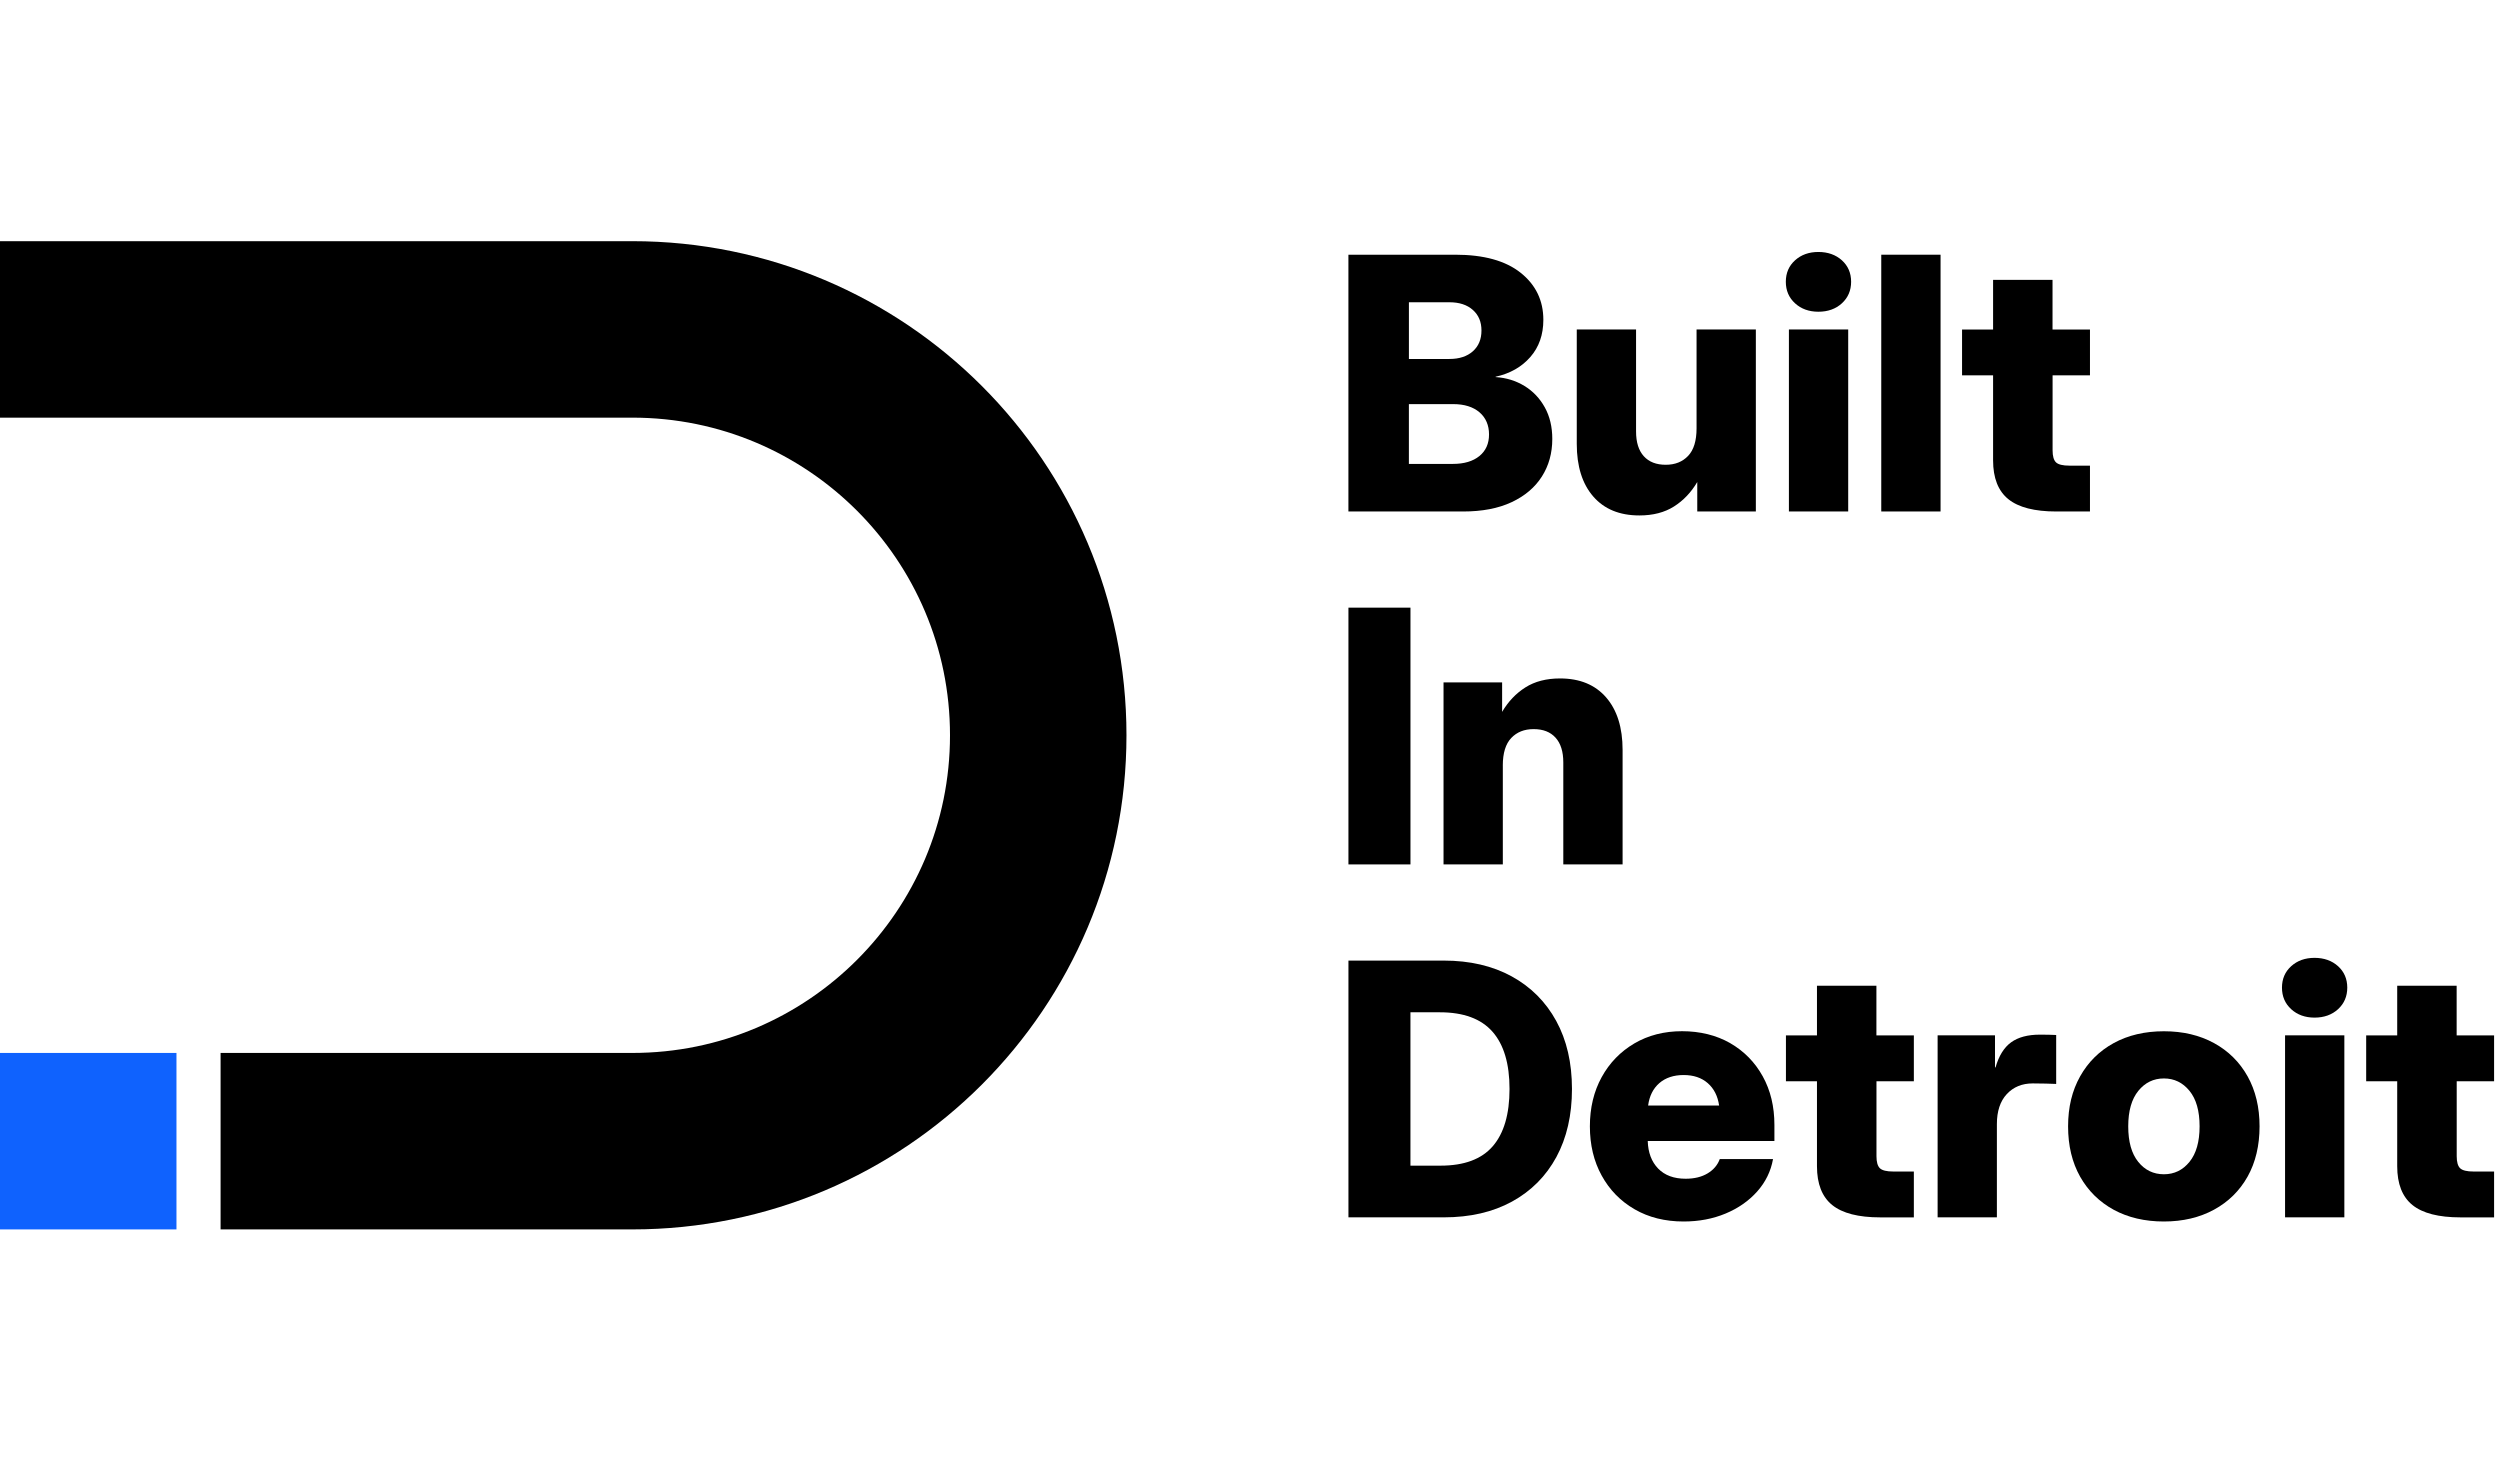 <?xml version="1.0" encoding="UTF-8"?>
<svg id="Layer_3" data-name="Layer 3" xmlns="http://www.w3.org/2000/svg" viewBox="0 0 850 500">
  <defs>
    <style>
      .cls-1 {
        fill: none;
        fill-rule: evenodd;
        stroke: #000;
        stroke-miterlimit: 10;
        stroke-width: 60px;
      }

      .cls-2 {
        fill: #000;
      }

      .cls-2, .cls-3 {
        stroke-width: 0px;
      }

      .cls-3 {
        fill: #0f62fe;
      }
    </style>
  </defs>
  <g id="Logo">
    <path class="cls-1" d="M0,112h215c76.22,0,138,61.78,138,138s-61.78,138-138,138H75"/>
    <rect class="cls-3" y="358" width="60" height="60"/>
  </g>
  <g>
    <path class="cls-2" d="M458.46,173.9v-87.3h36.33c9.69,0,17.1,2.05,22.24,6.15,5.14,4.1,7.71,9.43,7.71,16,0,5.04-1.47,9.25-4.42,12.63-2.95,3.38-6.88,5.62-11.81,6.71v.12c3.63.23,6.9,1.24,9.81,3.02,2.91,1.78,5.21,4.2,6.91,7.27,1.7,3.07,2.55,6.65,2.55,10.75,0,4.8-1.18,9.06-3.54,12.77-2.36,3.71-5.8,6.62-10.31,8.73s-10.01,3.16-16.49,3.16h-38.96ZM479.03,122.05h13.77c3.36,0,6.01-.87,7.97-2.61,1.95-1.74,2.93-4.09,2.93-7.06s-.98-5.26-2.93-7c-1.95-1.74-4.61-2.61-7.97-2.61h-13.77v19.28ZM479.03,157.73h14.94c3.83,0,6.83-.89,9.02-2.67,2.19-1.78,3.28-4.23,3.28-7.35s-1.08-5.67-3.25-7.53c-2.17-1.85-5.15-2.78-8.94-2.78h-15.06v20.33Z"/>
    <path class="cls-2" d="M557.37,175.25c-6.72,0-11.94-2.15-15.67-6.45-3.73-4.3-5.6-10.25-5.6-17.87v-38.91h20.16v34.69c0,3.67.88,6.47,2.64,8.41s4.24,2.9,7.44,2.9,5.7-1.01,7.62-3.02c1.91-2.01,2.87-5.13,2.87-9.35v-33.63h20.16v61.88h-19.92v-10.02c-2.07,3.52-4.71,6.29-7.91,8.32-3.2,2.03-7.13,3.05-11.78,3.05Z"/>
    <path class="cls-2" d="M618.25,105.99c-3.2,0-5.85-.96-7.94-2.87-2.09-1.91-3.13-4.35-3.13-7.32s1.04-5.4,3.13-7.29c2.09-1.89,4.74-2.84,7.94-2.84s5.91.95,8,2.84c2.09,1.9,3.13,4.33,3.13,7.29s-1.05,5.41-3.13,7.32c-2.09,1.91-4.76,2.87-8,2.87ZM608.23,173.9v-61.88h20.16v61.88h-20.16Z"/>
    <path class="cls-2" d="M659.79,86.6v87.3h-20.16v-87.3h20.16Z"/>
    <path class="cls-2" d="M710.59,112.03v15.59h-12.71v25.49c0,1.99.39,3.36,1.17,4.1.78.74,2.3,1.11,4.57,1.11h6.97v15.59h-11.43c-7.42,0-12.86-1.4-16.32-4.19-3.46-2.79-5.19-7.2-5.19-13.21v-28.89h-10.55v-15.59h10.55v-16.88h20.21v16.88h12.71Z"/>
    <path class="cls-2" d="M479.56,206.6v87.3h-21.09v-87.3h21.09Z"/>
    <path class="cls-2" d="M510.96,260.27v33.63h-20.16v-61.88h19.92v10.02c2.07-3.52,4.71-6.29,7.91-8.32,3.2-2.03,7.13-3.05,11.78-3.05,6.72,0,11.94,2.15,15.67,6.45,3.73,4.3,5.6,10.25,5.6,17.87v38.91h-20.16v-34.69c0-3.67-.88-6.47-2.64-8.41s-4.24-2.9-7.44-2.9-5.7,1.01-7.62,3.02c-1.91,2.01-2.87,5.13-2.87,9.35Z"/>
    <path class="cls-2" d="M490.87,413.9h-32.4v-87.3h32.4c8.87,0,16.56,1.79,23.09,5.36,6.52,3.57,11.57,8.62,15.15,15.15,3.57,6.52,5.36,14.24,5.36,23.14s-1.77,16.62-5.3,23.14c-3.54,6.52-8.56,11.57-15.09,15.15-6.52,3.57-14.26,5.36-23.2,5.36ZM479.56,396.32h10.25c8.01,0,13.92-2.2,17.72-6.59s5.71-10.89,5.71-19.48-1.93-15.09-5.8-19.48-9.82-6.59-17.87-6.59h-10.02v52.15Z"/>
    <path class="cls-2" d="M572.43,415.31c-6.33,0-11.89-1.39-16.67-4.16-4.79-2.77-8.52-6.59-11.19-11.46-2.68-4.86-4.01-10.44-4.01-16.73s1.34-11.87,4.01-16.73c2.67-4.86,6.38-8.68,11.1-11.46,4.73-2.77,10.14-4.16,16.23-4.16s11.67,1.36,16.38,4.07c4.71,2.72,8.39,6.47,11.04,11.25,2.66,4.79,3.98,10.3,3.98,16.55v5.45h-43.07c.12,3.95,1.3,7.07,3.54,9.38,2.25,2.31,5.36,3.46,9.35,3.46,2.97,0,5.46-.61,7.47-1.82,2.01-1.21,3.39-2.83,4.13-4.86h18.11c-.74,4.14-2.54,7.81-5.39,11.02-2.85,3.2-6.44,5.7-10.75,7.5-4.32,1.8-9.07,2.7-14.27,2.7ZM560.36,375.88h24.14c-.47-3.24-1.76-5.78-3.87-7.62-2.11-1.84-4.84-2.75-8.2-2.75s-6.15.92-8.26,2.75c-2.11,1.84-3.38,4.38-3.81,7.62Z"/>
    <path class="cls-2" d="M650.71,352.03v15.59h-12.71v25.49c0,1.99.39,3.36,1.17,4.1.78.74,2.3,1.11,4.57,1.11h6.97v15.59h-11.43c-7.42,0-12.86-1.4-16.32-4.19-3.46-2.79-5.19-7.2-5.19-13.21v-28.89h-10.55v-15.59h10.55v-16.88h20.21v16.88h12.71Z"/>
    <path class="cls-2" d="M658.79,413.9v-61.88h19.51v10.9h.18c1.13-3.95,2.9-6.79,5.3-8.53,2.4-1.74,5.67-2.61,9.81-2.61,1.09,0,2.08,0,2.96.03.88.02,1.73.05,2.55.09v16.64c-.74-.04-1.9-.08-3.46-.12-1.56-.04-3.07-.06-4.51-.06-3.63,0-6.57,1.21-8.82,3.63-2.25,2.42-3.37,5.82-3.37,10.2v31.7h-20.16Z"/>
    <path class="cls-2" d="M735.73,415.31c-6.48,0-12.17-1.33-17.05-3.98-4.88-2.66-8.69-6.41-11.43-11.25-2.73-4.84-4.1-10.55-4.1-17.11s1.37-12.16,4.1-17.02c2.73-4.86,6.54-8.63,11.43-11.31,4.88-2.67,10.57-4.01,17.05-4.01s12.12,1.34,17.02,4.01c4.9,2.68,8.71,6.45,11.43,11.31,2.71,4.86,4.07,10.54,4.07,17.02s-1.36,12.26-4.07,17.08c-2.72,4.83-6.52,8.58-11.43,11.25-4.9,2.67-10.58,4.01-17.02,4.01ZM735.73,399.25c3.52,0,6.42-1.41,8.7-4.22s3.43-6.83,3.43-12.07-1.14-9.26-3.43-12.07-5.19-4.22-8.7-4.22-6.42,1.41-8.7,4.22-3.43,6.84-3.43,12.07,1.13,9.26,3.4,12.07c2.26,2.81,5.18,4.22,8.73,4.22Z"/>
    <path class="cls-2" d="M786.94,345.99c-3.2,0-5.85-.96-7.94-2.87-2.09-1.91-3.13-4.36-3.13-7.32s1.04-5.4,3.13-7.29c2.09-1.89,4.74-2.84,7.94-2.84s5.91.95,8,2.84c2.09,1.9,3.13,4.33,3.13,7.29s-1.05,5.41-3.13,7.32c-2.09,1.91-4.76,2.87-8,2.87ZM776.92,413.9v-61.88h20.16v61.88h-20.16Z"/>
    <path class="cls-2" d="M847.99,352.03v15.59h-12.71v25.49c0,1.99.39,3.36,1.17,4.1.78.74,2.3,1.11,4.57,1.11h6.97v15.59h-11.43c-7.42,0-12.86-1.4-16.32-4.19-3.46-2.79-5.19-7.2-5.19-13.21v-28.89h-10.55v-15.59h10.55v-16.88h20.21v16.88h12.71Z"/>
  </g>
</svg>